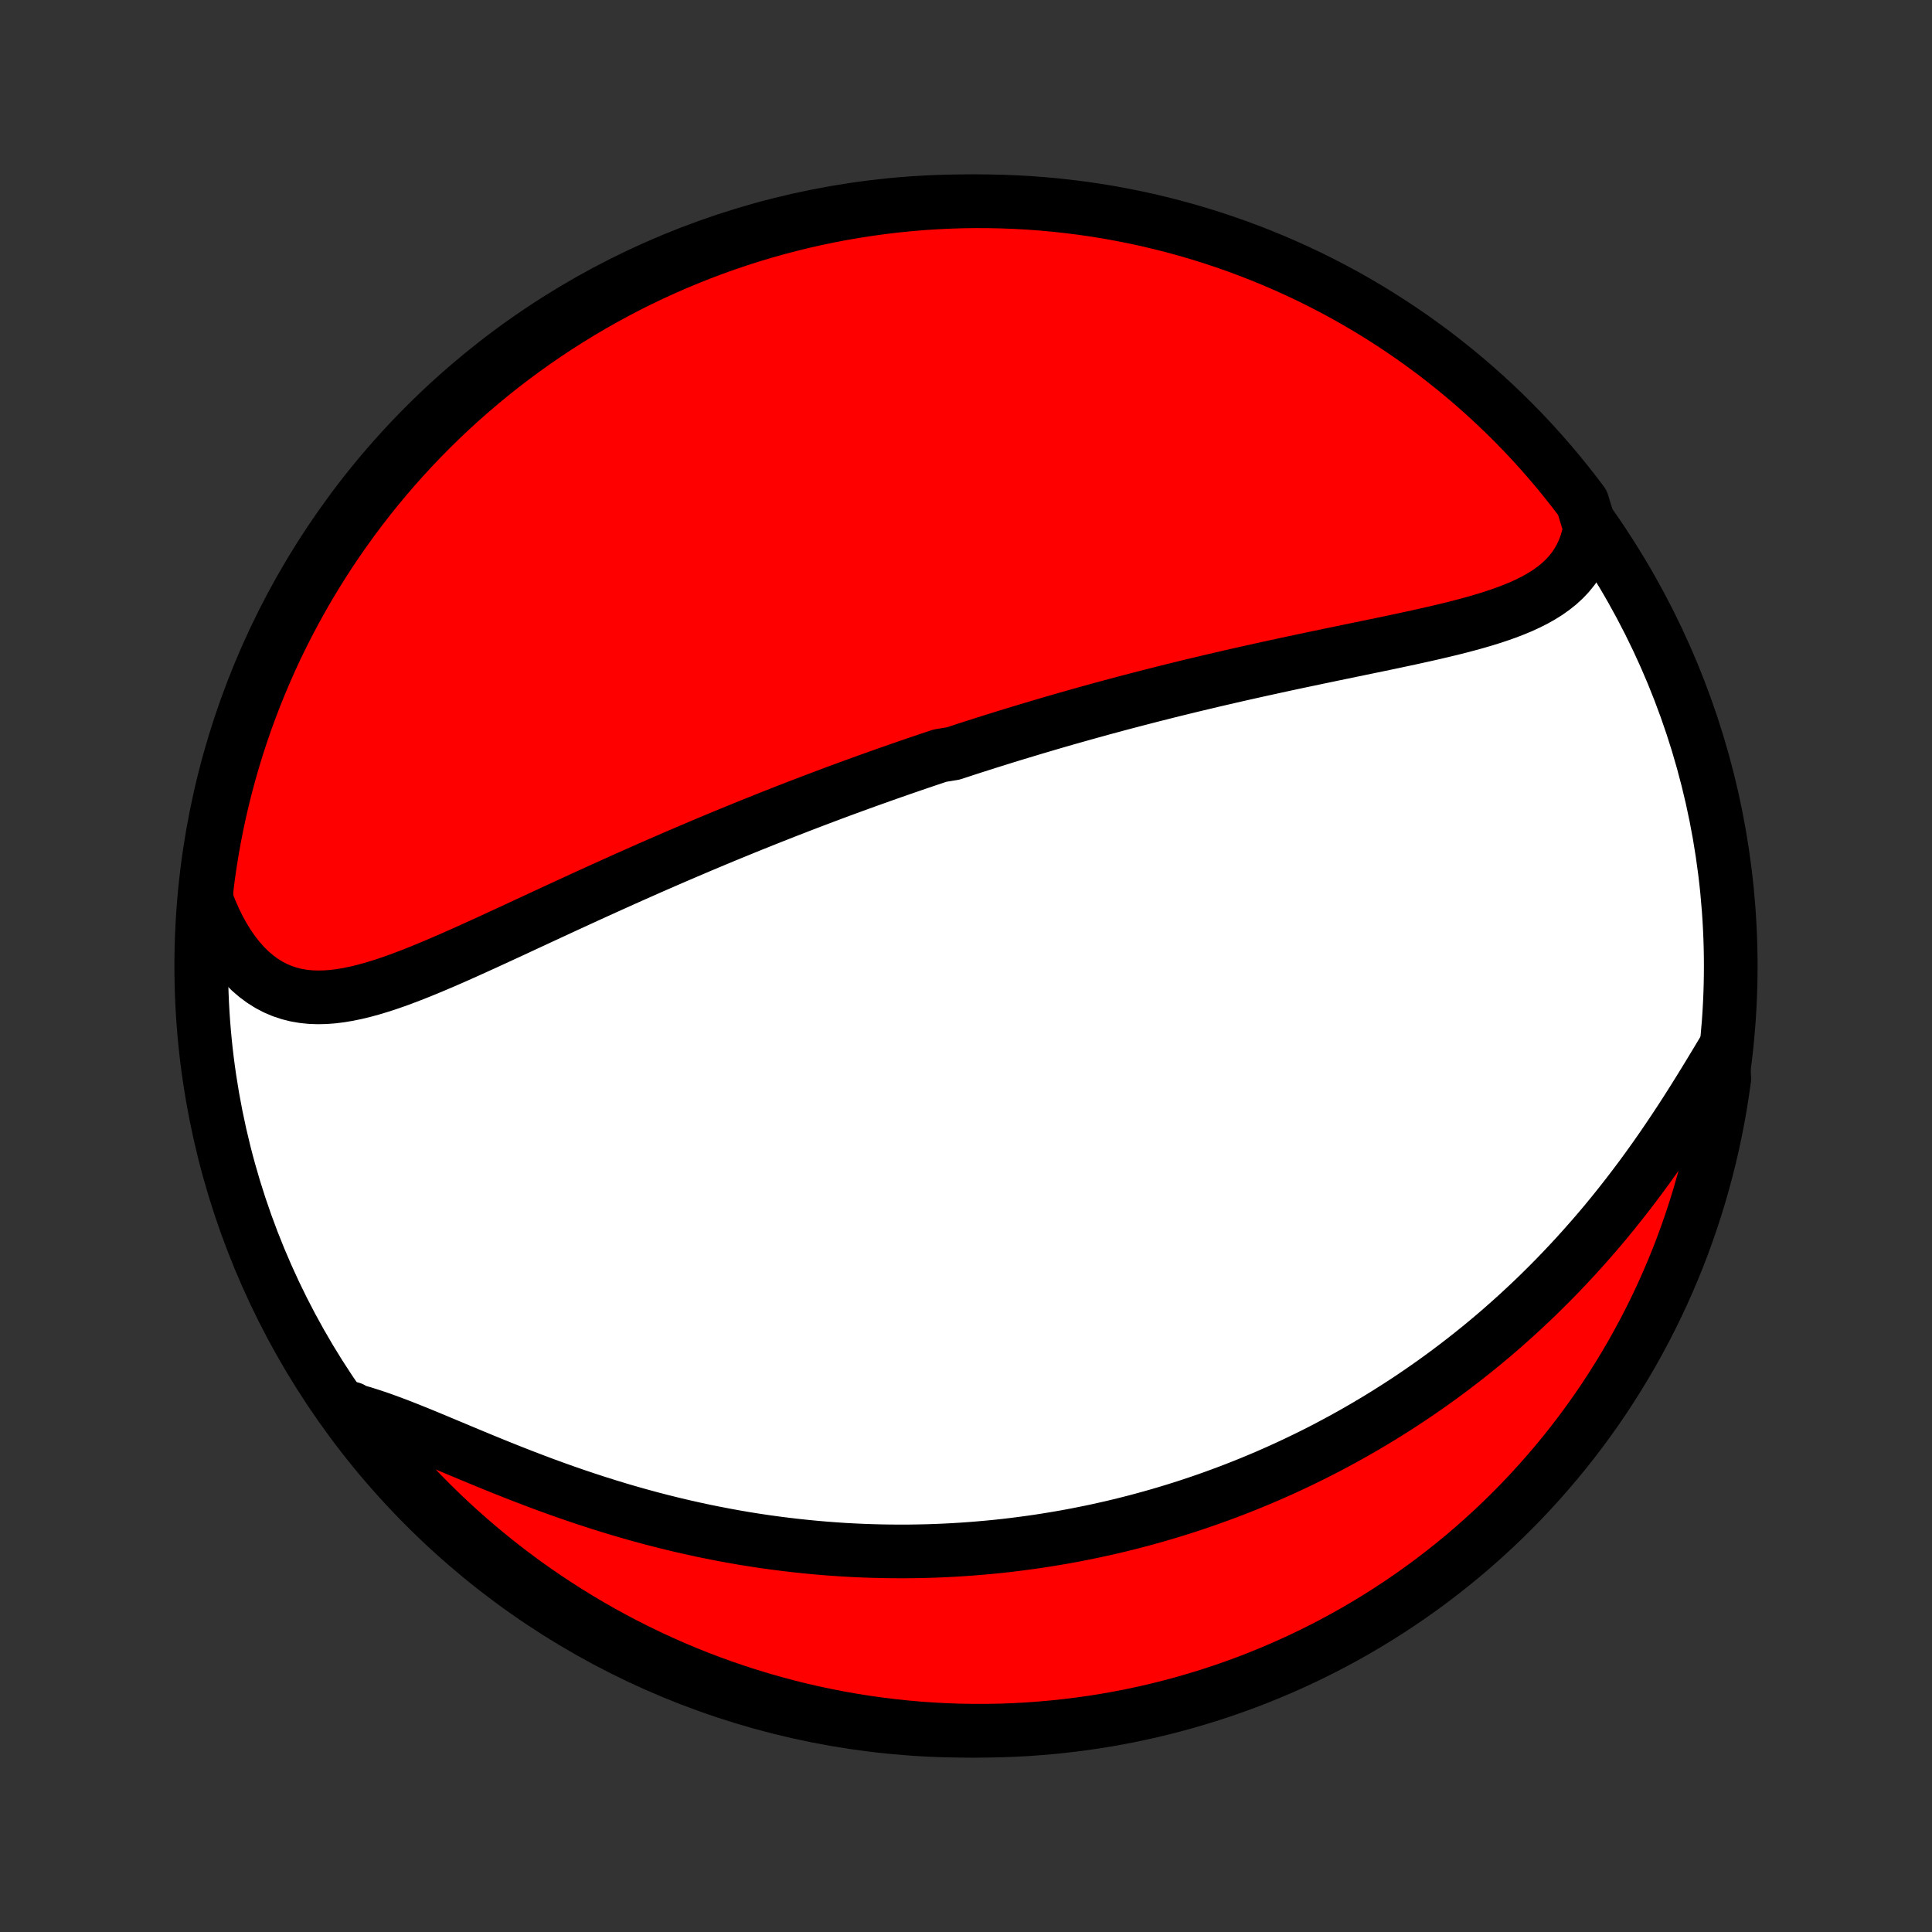 <?xml version="1.0" encoding="utf-8" standalone="no"?>
<!DOCTYPE svg PUBLIC "-//W3C//DTD SVG 1.1//EN"
  "http://www.w3.org/Graphics/SVG/1.1/DTD/svg11.dtd">
<!-- Created with matplotlib (http://matplotlib.org/) -->
<svg height="72pt" version="1.1" viewBox="0 0 72 72" width="72pt" xmlns="http://www.w3.org/2000/svg" xmlns:xlink="http://www.w3.org/1999/xlink">
 <rect x="0" y="0" width="72" height="72" fill="#333333" stroke="none"/>
 <defs>
  <style type="text/css">
*{stroke-linecap:butt;stroke-linejoin:round;}
  </style>
 </defs>
 <g id="figure_1">
  <g id="patch_1">
   <path d="
M0 72
L72 72
L72 0
L0 0
z
" style="fill:none;"/>
  </g>
  <g id="axes_1">
   <g id="PatchCollection_1">
    <defs>
     <path d="
M36 -7.5
C43.558 -7.5 50.808 -10.503 56.153 -15.848
C61.497 -21.192 64.5 -28.442 64.5 -36
C64.5 -43.558 61.497 -50.808 56.153 -56.153
C50.808 -61.497 43.558 -64.5 36 -64.5
C28.442 -64.5 21.192 -61.497 15.848 -56.153
C10.503 -50.808 7.5 -43.558 7.5 -36
C7.5 -28.442 10.503 -21.192 15.848 -15.848
C21.192 -10.503 28.442 -7.5 36 -7.5
z
" id="C0_0_a811fe30f3"/>
     <path d="
M59.257 -52.336
L59.199 -52.043
L59.122 -51.765
L59.025 -51.503
L58.91 -51.256
L58.778 -51.024
L58.629 -50.806
L58.464 -50.602
L58.285 -50.412
L58.09 -50.234
L57.883 -50.069
L57.664 -49.914
L57.433 -49.77
L57.192 -49.635
L56.941 -49.509
L56.682 -49.39
L56.414 -49.279
L56.14 -49.174
L55.86 -49.075
L55.574 -48.981
L55.282 -48.891
L54.987 -48.805
L54.688 -48.723
L54.385 -48.643
L54.079 -48.566
L53.772 -48.492
L53.462 -48.419
L53.15 -48.348
L52.838 -48.279
L52.524 -48.21
L52.21 -48.143
L51.896 -48.076
L51.581 -48.01
L51.267 -47.945
L50.953 -47.88
L50.639 -47.815
L50.327 -47.751
L50.015 -47.686
L49.704 -47.622
L49.394 -47.557
L49.085 -47.493
L48.778 -47.428
L48.472 -47.364
L48.167 -47.299
L47.864 -47.234
L47.563 -47.169
L47.263 -47.103
L46.965 -47.038
L46.669 -46.972
L46.374 -46.906
L46.081 -46.84
L45.79 -46.773
L45.5 -46.706
L45.212 -46.639
L44.926 -46.571
L44.642 -46.504
L44.359 -46.436
L44.078 -46.367
L43.799 -46.299
L43.521 -46.23
L43.245 -46.16
L42.971 -46.091
L42.698 -46.021
L42.427 -45.951
L42.157 -45.88
L41.888 -45.81
L41.621 -45.739
L41.356 -45.667
L41.091 -45.596
L40.828 -45.523
L40.567 -45.451
L40.306 -45.378
L40.047 -45.305
L39.788 -45.232
L39.531 -45.158
L39.275 -45.084
L39.02 -45.009
L38.766 -44.934
L38.512 -44.859
L38.26 -44.783
L38.008 -44.707
L37.757 -44.631
L37.506 -44.554
L37.257 -44.476
L37.007 -44.398
L36.759 -44.32
L36.511 -44.241
L36.263 -44.162
L36.016 -44.082
L35.769 -44.001
L35.522 -43.92
L35.029 -43.839
L34.783 -43.757
L34.537 -43.674
L34.291 -43.591
L34.045 -43.507
L33.798 -43.422
L33.552 -43.337
L33.306 -43.251
L33.059 -43.165
L32.812 -43.077
L32.565 -42.989
L32.318 -42.901
L32.07 -42.811
L31.821 -42.721
L31.573 -42.63
L31.323 -42.538
L31.073 -42.445
L30.822 -42.351
L30.571 -42.256
L30.319 -42.161
L30.066 -42.064
L29.812 -41.967
L29.558 -41.868
L29.302 -41.769
L29.046 -41.668
L28.789 -41.567
L28.53 -41.464
L28.271 -41.36
L28.011 -41.256
L27.749 -41.15
L27.486 -41.042
L27.222 -40.934
L26.957 -40.825
L26.69 -40.714
L26.422 -40.602
L26.153 -40.489
L25.883 -40.374
L25.611 -40.258
L25.337 -40.141
L25.063 -40.023
L24.787 -39.903
L24.509 -39.782
L24.23 -39.66
L23.95 -39.536
L23.668 -39.411
L23.385 -39.285
L23.1 -39.157
L22.814 -39.028
L22.526 -38.898
L22.237 -38.767
L21.947 -38.635
L21.655 -38.501
L21.362 -38.366
L21.068 -38.231
L20.772 -38.094
L20.476 -37.957
L20.178 -37.819
L19.879 -37.68
L19.579 -37.541
L19.279 -37.401
L18.977 -37.261
L18.675 -37.122
L18.372 -36.982
L18.069 -36.843
L17.765 -36.705
L17.461 -36.567
L17.157 -36.431
L16.853 -36.296
L16.549 -36.164
L16.245 -36.034
L15.942 -35.907
L15.639 -35.783
L15.337 -35.664
L15.036 -35.549
L14.736 -35.439
L14.438 -35.336
L14.141 -35.24
L13.845 -35.151
L13.552 -35.071
L13.26 -35.001
L12.971 -34.941
L12.685 -34.893
L12.401 -34.858
L12.12 -34.837
L11.843 -34.831
L11.57 -34.841
L11.3 -34.869
L11.035 -34.914
L10.774 -34.98
L10.518 -35.065
L10.268 -35.171
L10.024 -35.298
L9.786 -35.447
L9.554 -35.618
L9.33 -35.81
L9.113 -36.024
L8.904 -36.26
L8.703 -36.516
L8.511 -36.792
L8.328 -37.088
L8.155 -37.402
L7.992 -37.734
L7.839 -38.083
L7.696 -38.447
L7.695 -38.825
L7.757 -39.325
L7.828 -39.819
L7.907 -40.311
L7.996 -40.802
L8.092 -41.292
L8.197 -41.779
L8.311 -42.266
L8.433 -42.75
L8.563 -43.232
L8.702 -43.712
L8.849 -44.19
L9.005 -44.665
L9.168 -45.138
L9.34 -45.607
L9.52 -46.074
L9.708 -46.538
L9.904 -46.998
L10.107 -47.456
L10.319 -47.909
L10.539 -48.359
L10.766 -48.806
L11.001 -49.248
L11.244 -49.686
L11.494 -50.121
L11.752 -50.55
L12.017 -50.976
L12.289 -51.397
L12.569 -51.813
L12.856 -52.224
L13.149 -52.631
L13.45 -53.032
L13.758 -53.429
L14.072 -53.819
L14.393 -54.205
L14.721 -54.585
L15.055 -54.959
L15.396 -55.328
L15.742 -55.69
L16.095 -56.047
L16.454 -56.397
L16.819 -56.742
L17.19 -57.08
L17.567 -57.411
L17.949 -57.736
L18.336 -58.054
L18.729 -58.366
L19.128 -58.671
L19.531 -58.969
L19.94 -59.26
L20.353 -59.544
L20.771 -59.821
L21.194 -60.09
L21.621 -60.352
L22.053 -60.607
L22.488 -60.854
L22.929 -61.094
L23.372 -61.326
L23.82 -61.55
L24.272 -61.766
L24.727 -61.975
L25.186 -62.176
L25.647 -62.368
L26.112 -62.553
L26.58 -62.73
L27.051 -62.898
L27.525 -63.059
L28.001 -63.211
L28.48 -63.355
L28.961 -63.49
L29.444 -63.617
L29.929 -63.736
L30.416 -63.846
L30.904 -63.947
L31.394 -64.041
L31.886 -64.125
L32.379 -64.201
L32.873 -64.269
L33.367 -64.328
L33.863 -64.378
L34.359 -64.42
L34.856 -64.453
L35.353 -64.477
L35.851 -64.493
L36.348 -64.5
L36.846 -64.498
L37.343 -64.487
L37.839 -64.468
L38.335 -64.441
L38.831 -64.404
L39.325 -64.359
L39.819 -64.305
L40.311 -64.243
L40.802 -64.172
L41.292 -64.093
L41.779 -64.004
L42.266 -63.908
L42.75 -63.803
L43.232 -63.689
L43.712 -63.567
L44.19 -63.437
L44.665 -63.298
L45.138 -63.151
L45.607 -62.995
L46.074 -62.832
L46.538 -62.66
L46.998 -62.48
L47.456 -62.292
L47.909 -62.096
L48.359 -61.892
L48.806 -61.681
L49.248 -61.461
L49.686 -61.234
L50.121 -60.999
L50.55 -60.756
L50.976 -60.506
L51.397 -60.248
L51.813 -59.983
L52.224 -59.711
L52.631 -59.431
L53.032 -59.144
L53.429 -58.851
L53.819 -58.55
L54.205 -58.242
L54.585 -57.928
L54.959 -57.607
L55.328 -57.279
L55.69 -56.945
L56.047 -56.605
L56.397 -56.258
L56.742 -55.905
L57.08 -55.546
L57.411 -55.181
L57.736 -54.81
L58.054 -54.434
L58.366 -54.051
L58.671 -53.664
L58.969 -53.271
z
" id="C0_1_bf4fae968c"/>
     <path d="
M64.203 -32.809
L63.988 -32.45
L63.77 -32.089
L63.548 -31.725
L63.323 -31.36
L63.095 -30.994
L62.863 -30.629
L62.628 -30.265
L62.389 -29.903
L62.147 -29.543
L61.902 -29.185
L61.654 -28.831
L61.403 -28.48
L61.149 -28.133
L60.892 -27.791
L60.633 -27.452
L60.371 -27.119
L60.108 -26.79
L59.842 -26.466
L59.574 -26.148
L59.304 -25.835
L59.032 -25.527
L58.759 -25.224
L58.484 -24.927
L58.209 -24.636
L57.932 -24.349
L57.654 -24.069
L57.375 -23.793
L57.095 -23.523
L56.814 -23.259
L56.533 -23
L56.251 -22.746
L55.969 -22.497
L55.687 -22.254
L55.404 -22.016
L55.12 -21.782
L54.837 -21.554
L54.553 -21.331
L54.269 -21.112
L53.986 -20.898
L53.702 -20.689
L53.418 -20.484
L53.134 -20.284
L52.85 -20.088
L52.567 -19.896
L52.283 -19.709
L51.999 -19.526
L51.716 -19.347
L51.433 -19.172
L51.149 -19.001
L50.866 -18.833
L50.583 -18.67
L50.3 -18.51
L50.017 -18.353
L49.734 -18.201
L49.452 -18.051
L49.169 -17.905
L48.886 -17.763
L48.603 -17.624
L48.32 -17.488
L48.037 -17.355
L47.754 -17.225
L47.471 -17.099
L47.188 -16.975
L46.904 -16.855
L46.62 -16.737
L46.336 -16.622
L46.051 -16.51
L45.767 -16.401
L45.481 -16.295
L45.196 -16.191
L44.91 -16.09
L44.623 -15.992
L44.336 -15.896
L44.048 -15.803
L43.76 -15.713
L43.471 -15.625
L43.181 -15.54
L42.89 -15.457
L42.598 -15.377
L42.306 -15.299
L42.013 -15.224
L41.718 -15.151
L41.423 -15.081
L41.126 -15.014
L40.828 -14.948
L40.529 -14.886
L40.229 -14.826
L39.928 -14.768
L39.625 -14.713
L39.32 -14.661
L39.014 -14.611
L38.707 -14.563
L38.398 -14.519
L38.088 -14.477
L37.776 -14.437
L37.462 -14.4
L37.146 -14.366
L36.828 -14.335
L36.508 -14.307
L36.187 -14.281
L35.864 -14.258
L35.538 -14.238
L35.21 -14.221
L34.881 -14.207
L34.549 -14.196
L34.215 -14.189
L33.878 -14.184
L33.539 -14.183
L33.198 -14.185
L32.855 -14.19
L32.509 -14.199
L32.16 -14.211
L31.81 -14.227
L31.456 -14.246
L31.101 -14.27
L30.742 -14.297
L30.381 -14.328
L30.018 -14.363
L29.652 -14.402
L29.284 -14.445
L28.913 -14.492
L28.54 -14.543
L28.164 -14.599
L27.786 -14.659
L27.406 -14.724
L27.023 -14.794
L26.638 -14.868
L26.251 -14.946
L25.862 -15.03
L25.47 -15.118
L25.077 -15.211
L24.683 -15.309
L24.286 -15.411
L23.888 -15.519
L23.489 -15.631
L23.089 -15.748
L22.688 -15.87
L22.286 -15.996
L21.884 -16.127
L21.481 -16.262
L21.078 -16.401
L20.676 -16.544
L20.274 -16.691
L19.873 -16.842
L19.473 -16.995
L19.075 -17.151
L18.678 -17.309
L18.284 -17.469
L17.892 -17.63
L17.504 -17.791
L17.119 -17.952
L16.737 -18.112
L16.36 -18.27
L15.988 -18.425
L15.62 -18.576
L15.258 -18.722
L14.903 -18.862
L14.553 -18.994
L14.211 -19.119
L13.875 -19.233
L13.548 -19.337
L13.228 -19.429
L13.103 -19.509
L13.402 -19.03
L13.709 -18.633
L14.022 -18.242
L14.342 -17.855
L14.669 -17.474
L15.002 -17.099
L15.341 -16.73
L15.687 -16.366
L16.039 -16.009
L16.397 -15.657
L16.761 -15.312
L17.131 -14.973
L17.507 -14.641
L17.888 -14.315
L18.275 -13.995
L18.667 -13.682
L19.065 -13.376
L19.467 -13.077
L19.875 -12.785
L20.288 -12.5
L20.705 -12.223
L21.127 -11.952
L21.554 -11.689
L21.985 -11.433
L22.42 -11.184
L22.859 -10.944
L23.302 -10.71
L23.75 -10.485
L24.201 -10.267
L24.655 -10.057
L25.113 -9.855
L25.575 -9.661
L26.039 -9.475
L26.507 -9.297
L26.977 -9.128
L27.45 -8.966
L27.926 -8.813
L28.404 -8.668
L28.885 -8.531
L29.368 -8.402
L29.852 -8.282
L30.339 -8.171
L30.827 -8.068
L31.317 -7.973
L31.809 -7.887
L32.301 -7.81
L32.795 -7.741
L33.29 -7.681
L33.785 -7.629
L34.281 -7.586
L34.778 -7.552
L35.275 -7.526
L35.773 -7.509
L36.27 -7.501
L36.767 -7.501
L37.264 -7.51
L37.761 -7.528
L38.257 -7.554
L38.753 -7.59
L39.248 -7.633
L39.741 -7.686
L40.234 -7.747
L40.725 -7.816
L41.215 -7.894
L41.703 -7.981
L42.189 -8.076
L42.674 -8.18
L43.157 -8.292
L43.637 -8.413
L44.115 -8.542
L44.59 -8.68
L45.063 -8.825
L45.534 -8.98
L46.001 -9.142
L46.465 -9.312
L46.926 -9.491
L47.384 -9.678
L47.838 -9.872
L48.289 -10.075
L48.736 -10.286
L49.179 -10.504
L49.618 -10.73
L50.053 -10.964
L50.483 -11.205
L50.909 -11.454
L51.331 -11.711
L51.748 -11.975
L52.16 -12.246
L52.567 -12.524
L52.97 -12.81
L53.367 -13.103
L53.758 -13.402
L54.145 -13.709
L54.526 -14.022
L54.901 -14.342
L55.27 -14.669
L55.634 -15.002
L55.991 -15.341
L56.343 -15.687
L56.688 -16.039
L57.027 -16.397
L57.359 -16.761
L57.685 -17.131
L58.005 -17.507
L58.318 -17.888
L58.624 -18.275
L58.923 -18.667
L59.215 -19.065
L59.5 -19.467
L59.778 -19.875
L60.048 -20.288
L60.311 -20.705
L60.567 -21.127
L60.816 -21.554
L61.056 -21.985
L61.29 -22.42
L61.515 -22.859
L61.733 -23.302
L61.943 -23.75
L62.145 -24.201
L62.339 -24.655
L62.525 -25.113
L62.703 -25.575
L62.872 -26.039
L63.034 -26.507
L63.187 -26.977
L63.332 -27.45
L63.469 -27.926
L63.597 -28.404
L63.718 -28.885
L63.829 -29.368
L63.932 -29.852
L64.027 -30.339
L64.113 -30.827
L64.19 -31.317
L64.259 -31.809
z
" id="C0_2_e99ad209ef"/>
    </defs>
    <g clip-path="url(#p1bffca34e9)">
     <use style="fill:#ffffff;stroke:#000000;stroke-width:2.0;" x="0.0" xlink:href="#C0_0_a811fe30f3" y="72.0"/>
    </g>
    <g clip-path="url(#p1bffca34e9)">
     <use style="fill:#ff0000;stroke:#000000;stroke-width:2.0;" x="0.0" xlink:href="#C0_1_bf4fae968c" y="72.0"/>
    </g>
    <g clip-path="url(#p1bffca34e9)">
     <use style="fill:#ff0000;stroke:#000000;stroke-width:2.0;" x="0.0" xlink:href="#C0_2_e99ad209ef" y="72.0"/>
    </g>
   </g>
  </g>
 </g>
 <defs>
  <clipPath id="p1bffca34e9">
   <rect height="72.0" width="72.0" x="0.0" y="0.0"/>
  </clipPath>
 </defs>
</svg>
